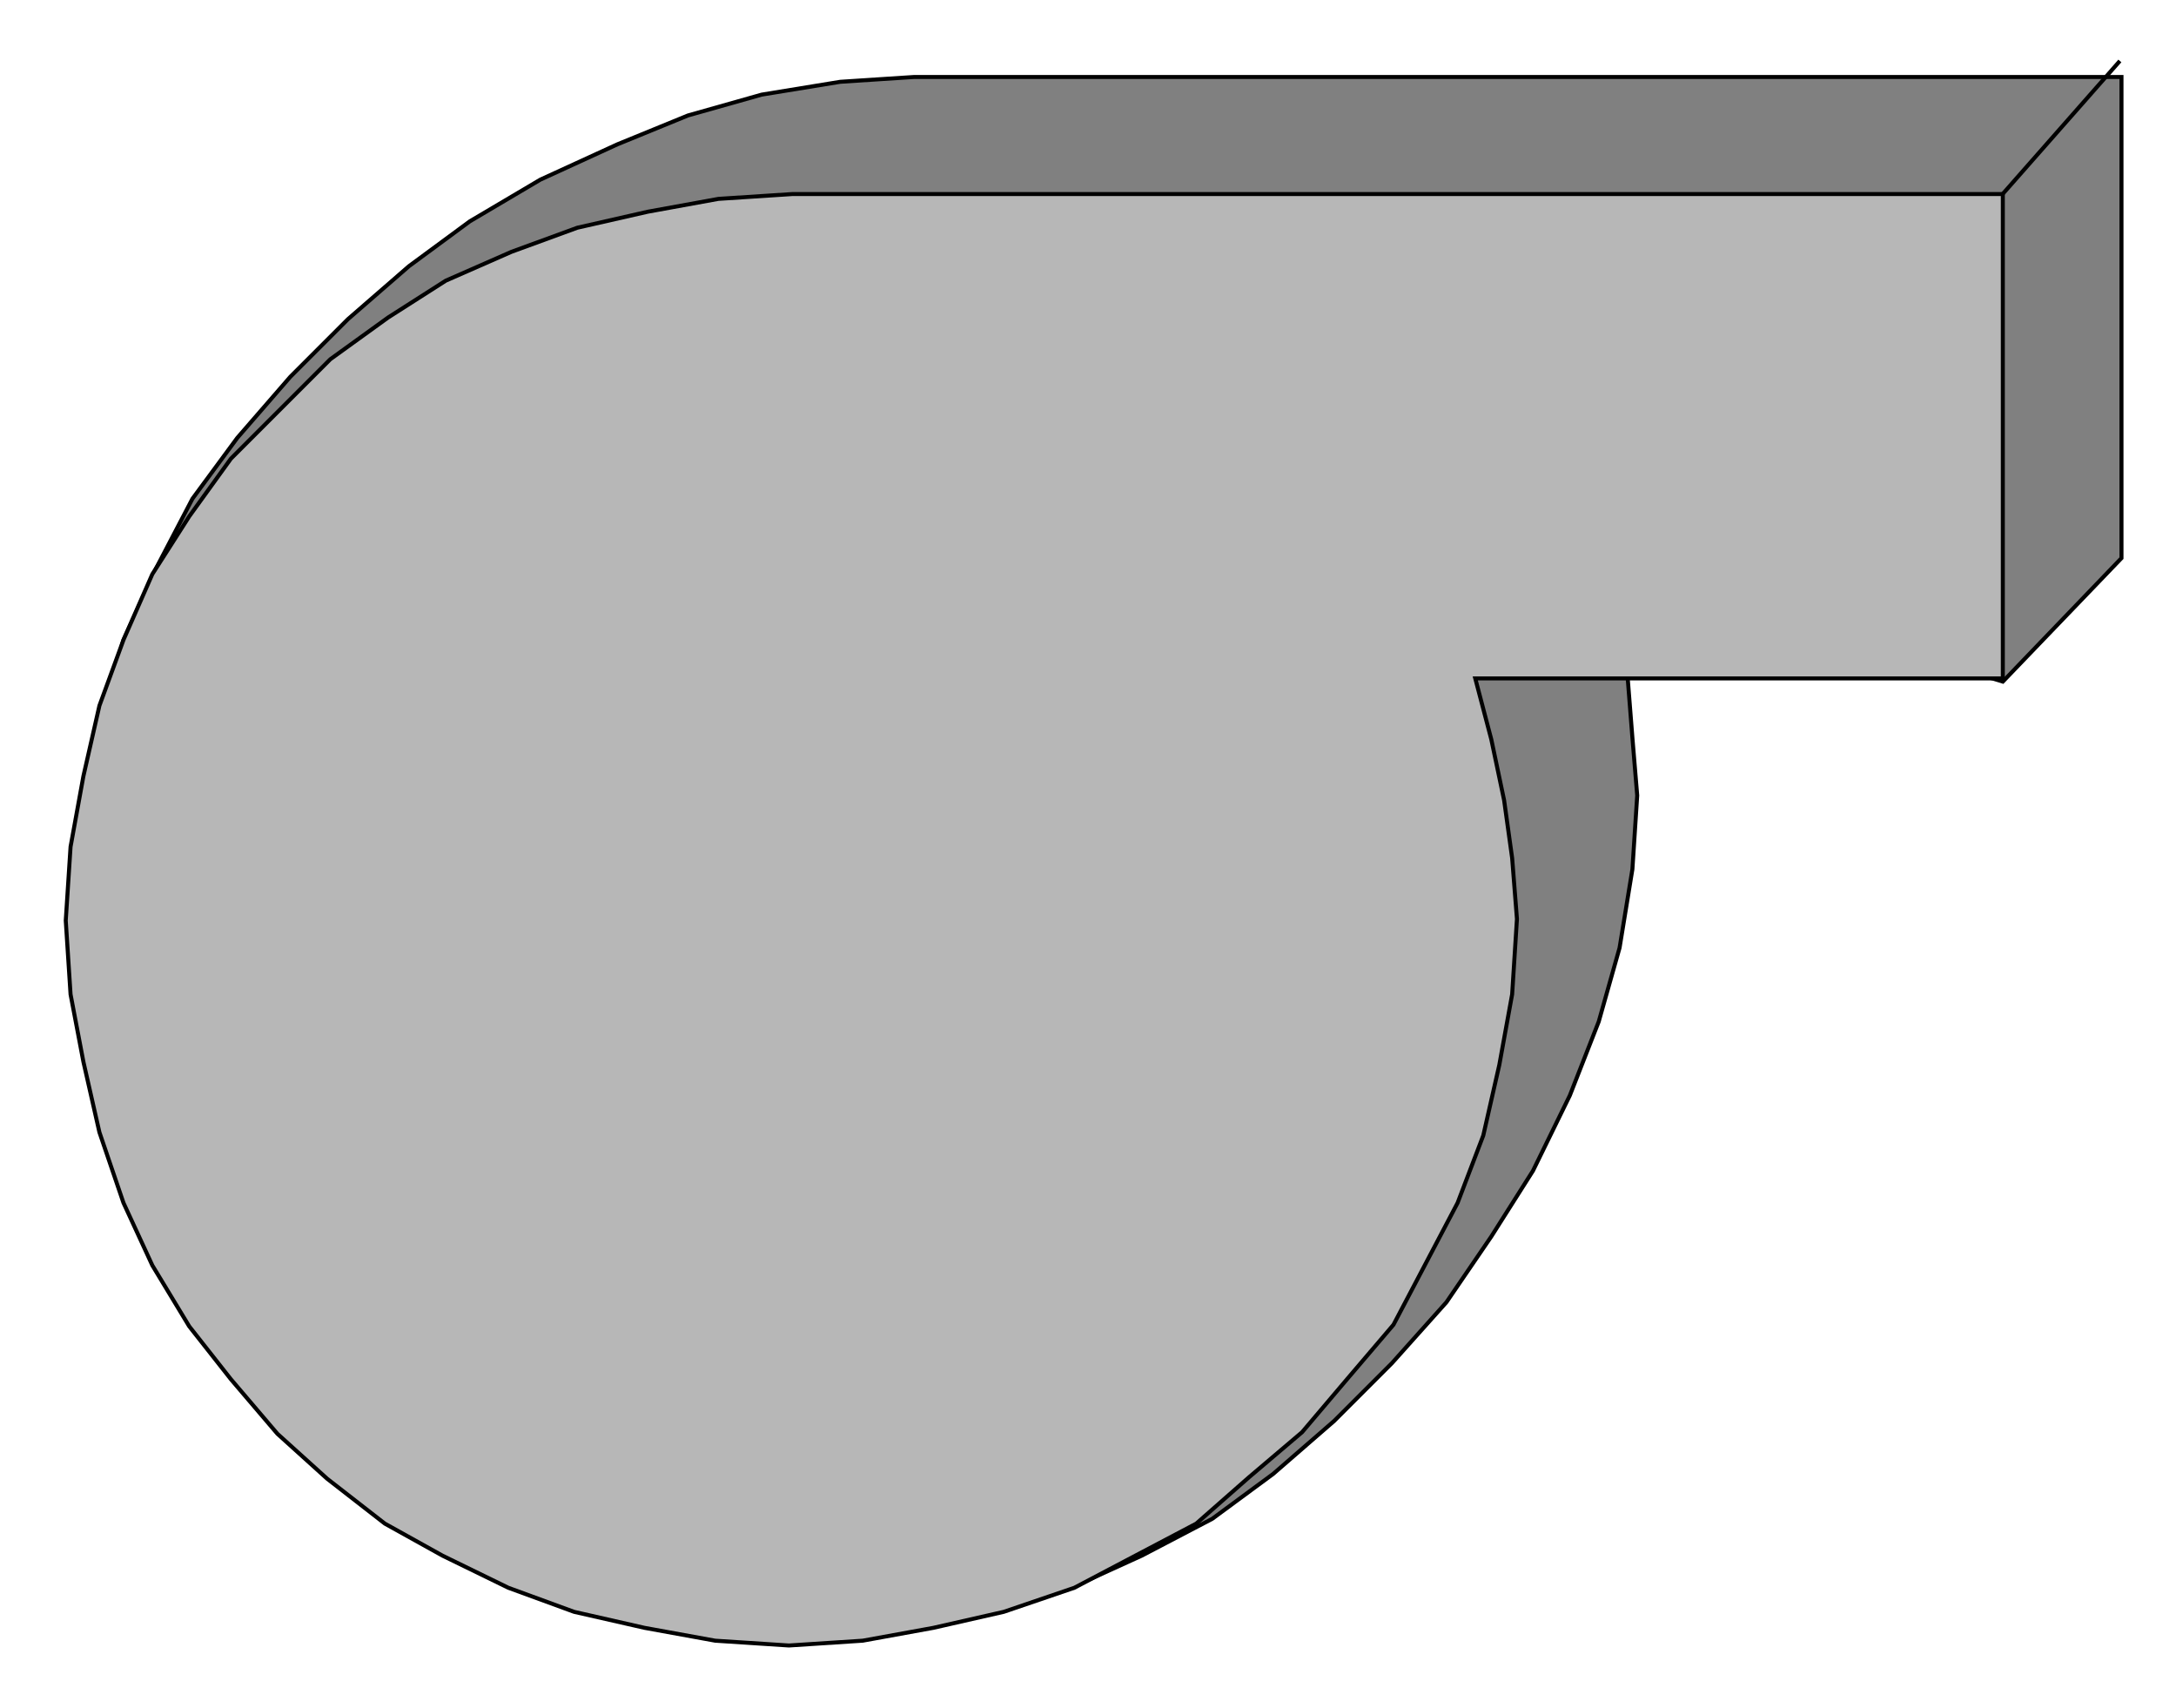 <?xml version="1.0" encoding="utf-8"?>
<!-- Generator: Adobe Illustrator 23.0.0, SVG Export Plug-In . SVG Version: 6.00 Build 0)  -->
<svg version="1.1" id="图层_1" xmlns="http://www.w3.org/2000/svg" xmlns:xlink="http://www.w3.org/1999/xlink" x="0px" y="0px"
	 viewBox="0 0 135.7 106.5" style="enable-background:new 0 0 135.7 106.5;" xml:space="preserve">
<style type="text/css">
	.st0{fill:#808080;stroke:#000000;stroke-width:0.25;}
	.st1{fill:#B7B7B7;stroke:#000000;stroke-width:0.25;}
	.st2{fill:none;stroke:#000000;stroke-width:0.25;}
</style>
<path class="st0" d="M100.7,38.4l0.8,3.8l0.3,3.8l0.3,3.6l-0.3,4.6l-0.8,4.9l-1.3,4.6l-1.8,4.6L95.6,73L93,77.1l-2.8,4.1L86.8,85
	l-3.6,3.6l-3.8,3.3l-3.8,2.8L71.2,97l-4.4,2l-4.4,1.3l-4.6,1l-4.6,0.3l-4.6-0.3l-4.6-0.8l-4.4-1.3l-4.4-1.8l-4.4-2l-3.8-2.6
	l-3.8-2.8L20,86.8l-3.3-3.3l-2.8-3.8l-2.6-3.8l-2-4.4l-1.8-4.4l-1.3-4.4l-0.8-4.6l-0.3-4.6l0.3-4.6l1-4.6l1.3-4.4l2-4.4l2.3-4.4
	l2.8-3.8l3.3-3.8l3.6-3.6l3.8-3.3l3.8-2.8l4.4-2.6L38.5,9l4.4-1.8l4.6-1.3l4.9-0.8l4.6-0.3h75.3v30l-7.4,7.7l-25.1-7.7L100.7,38.4z"
	/>
<path class="st1" d="M93,46.1l0.8,3.8l0.5,3.6l0.3,3.8L94.3,62l-0.8,4.4l-1,4.4L90.9,75l-2,3.8l-2,3.8L84,86l-2.8,3.3l-3.3,2.8
	L74.6,95l-3.8,2l-3.8,2l-4.4,1.5l-4.4,1l-4.4,0.8l-4.6,0.3l-4.6-0.3l-4.4-0.8l-4.4-1l-4.1-1.5l-4.1-2l-3.6-2l-3.6-2.8l-3.1-2.8
	L14.4,86l-2.6-3.3l-2.3-3.8L7.7,75l-1.5-4.4l-1-4.4L4.4,62l-0.3-4.6l0.3-4.6l0.8-4.4l1-4.4l1.5-4.1l1.8-4.1l2.3-3.6l2.6-3.6l3.1-3.1
	l3.1-3.1l3.6-2.6l3.6-2.3l4.1-1.8l4.1-1.5l4.4-1l4.4-0.8l4.6-0.3h75.5v30.2H92L93,46.1z"/>
<path class="st2" d="M132.2,3.8l-7.4,8.4"/>
</svg>
